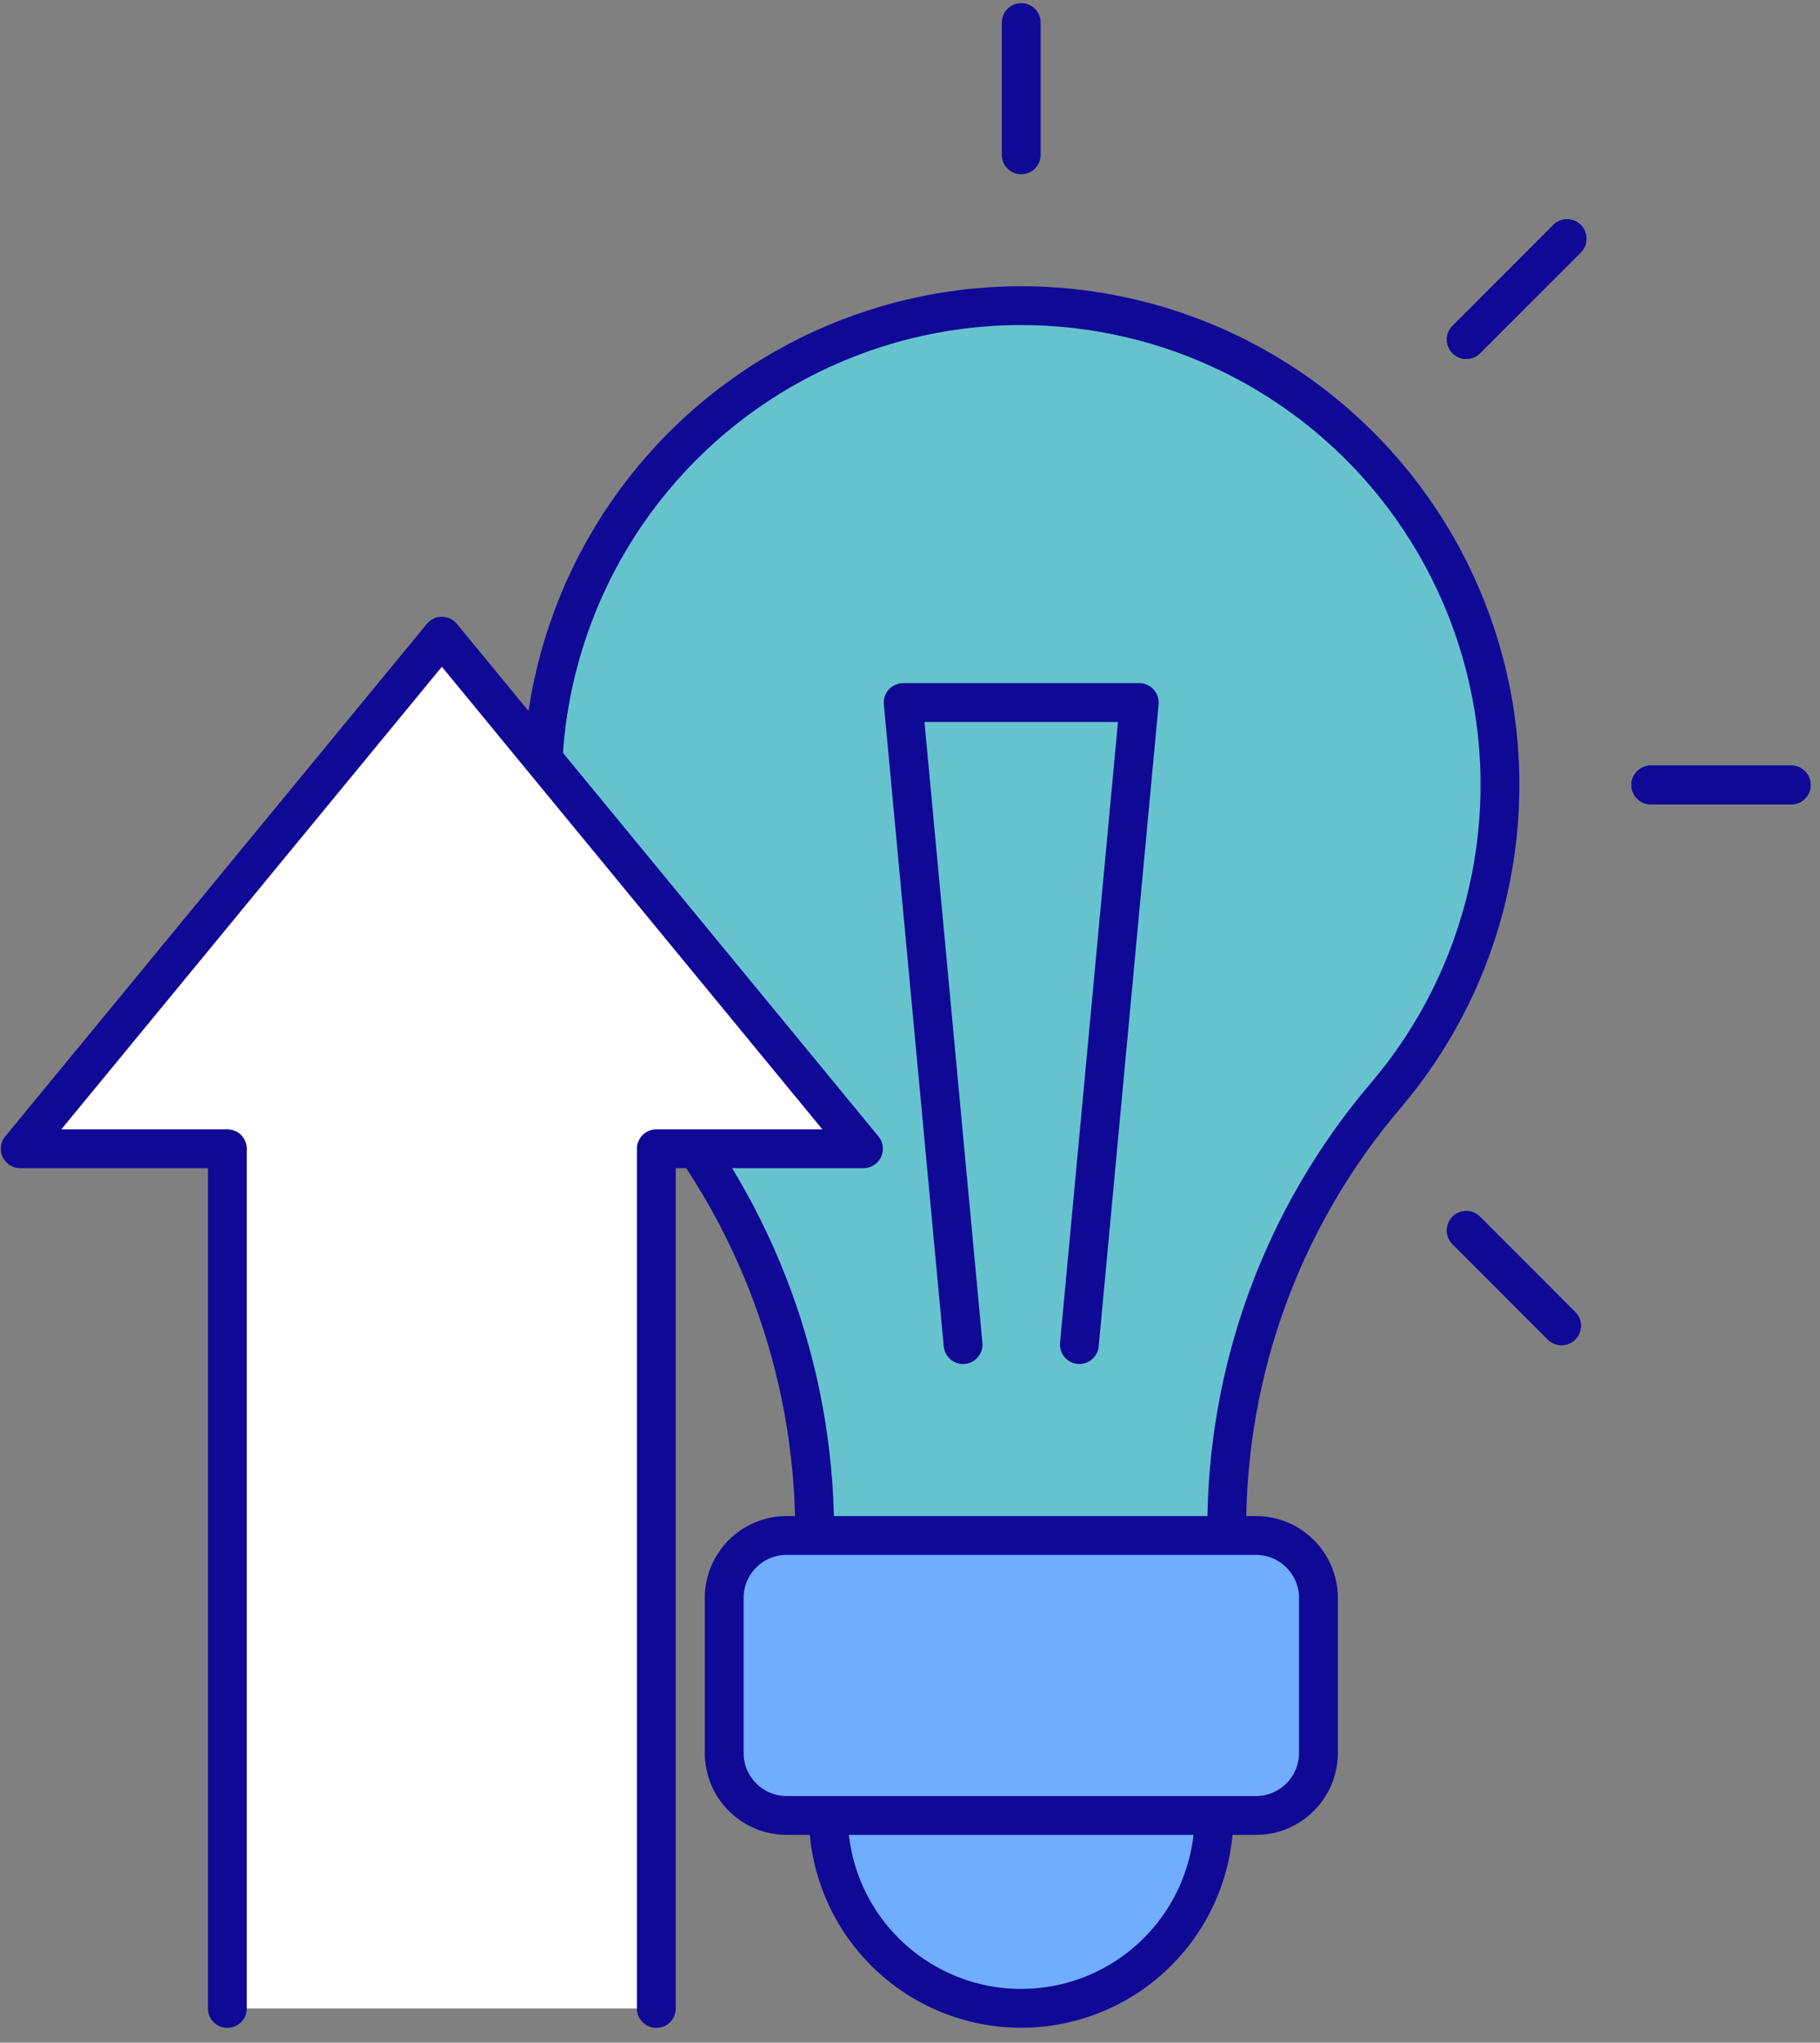 <svg width="90" height="101" viewBox="0 0 90 101" fill="none" xmlns="http://www.w3.org/2000/svg">
<rect x="0" y="0" width="90" height="101" fill="#808080" stroke="none"/>
<path d="M26.824 38.776C26.829 34.96 27.755 31.202 29.523 27.821C31.291 24.44 33.849 21.537 36.978 19.358C40.108 17.178 43.718 15.788 47.499 15.304C51.282 14.821 55.124 15.258 58.701 16.58C62.278 17.902 65.483 20.069 68.043 22.896C70.603 25.724 72.443 29.128 73.407 32.82C74.37 36.512 74.429 40.382 73.577 44.101C72.725 47.82 70.988 51.279 68.514 54.182C63.44 60.146 60.657 67.725 60.665 75.558V76.138H40.286V75.558C40.23 67.643 37.4 59.998 32.289 53.956C28.74 49.697 26.804 44.322 26.824 38.776Z" fill="#66C3CD" stroke="#0F0996" stroke-width="1.92" stroke-linecap="round" stroke-linejoin="round"/>
<path d="M50.5 7.657V1.117" stroke="#0F0996" stroke-width="1.92" stroke-linecap="round" stroke-linejoin="round"/>
<path d="M88.579 38.812H81.633" stroke="#0F0996" stroke-width="1.92" stroke-linecap="round" stroke-linejoin="round"/>
<path d="M77.217 65.553L72.508 60.84" stroke="#0F0996" stroke-width="1.92" stroke-linecap="round" stroke-linejoin="round"/>
<path d="M77.492 11.801L72.508 16.789" stroke="#0F0996" stroke-width="1.92" stroke-linecap="round" stroke-linejoin="round"/>
<path d="M88.579 38.812H81.633" stroke="#0F0996" stroke-width="1.92" stroke-linecap="round" stroke-linejoin="round"/>
<path d="M77.217 65.553L72.508 60.84" stroke="#0F0996" stroke-width="1.92" stroke-linecap="round" stroke-linejoin="round"/>
<path d="M77.492 11.801L72.508 16.789" stroke="#0F0996" stroke-width="1.92" stroke-linecap="round" stroke-linejoin="round"/>
<path d="M21.152 68.185L28.491 60.84" stroke="#0F0996" stroke-width="1.92" stroke-linecap="round" stroke-linejoin="round"/>
<path d="M60.035 89.758H40.961C40.961 91.011 41.208 92.252 41.687 93.41C42.166 94.568 42.869 95.62 43.754 96.507C44.64 97.393 45.691 98.096 46.848 98.576C48.005 99.055 49.245 99.302 50.498 99.302C51.75 99.302 52.99 99.055 54.147 98.576C55.304 98.096 56.356 97.393 57.241 96.507C58.127 95.62 58.83 94.568 59.309 93.41C59.788 92.252 60.035 91.011 60.035 89.758Z" fill="#70ADFF" stroke="#0F0996" stroke-width="1.92" stroke-linecap="round" stroke-linejoin="round"/>
<path d="M47.625 66.484L44.662 34.738H56.338L53.375 66.484" stroke="#0F0996" stroke-width="1.92" stroke-linecap="round" stroke-linejoin="round"/>
<path d="M38.902 89.766H62.107C63.813 89.766 65.197 88.381 65.197 86.673V79.014C65.197 77.305 63.813 75.921 62.107 75.921H38.902C37.195 75.921 35.812 77.305 35.812 79.014V86.673C35.812 88.381 37.195 89.766 38.902 89.766Z" fill="#70ADFF" stroke="#0F0996" stroke-width="1.92" stroke-linecap="round" stroke-linejoin="round"/>
<path d="M11.243 99.308V56.8H1L21.85 31.457L42.699 56.8H32.456V99.308" fill="white"/>
<path d="M11.243 99.308V56.8H1L21.85 31.457L42.699 56.8H32.456V99.308" stroke="#0F0996" stroke-width="1.92" stroke-linecap="round" stroke-linejoin="round"/>
</svg>
